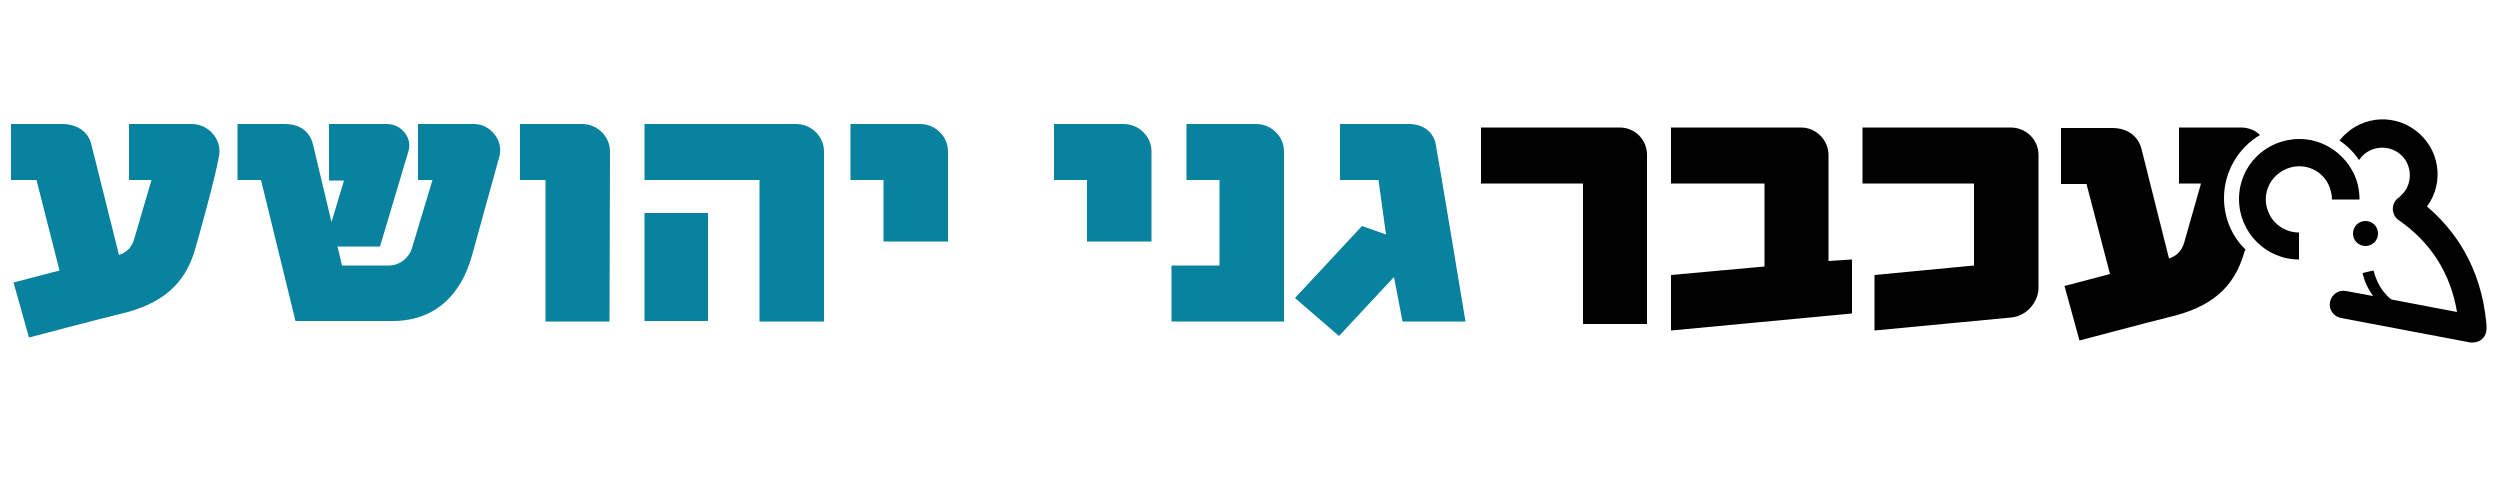 <svg xmlns="http://www.w3.org/2000/svg" version="1" viewBox="0 0 500 98"><path fill="#010101" d="M316.6,64.7V36.7h-20.4V25.5h27.7c3.1,0,5.5,2.4,5.5,5.5v33.8H316.6z M370.4,62.7V51.9l-4.7,0.3V31	c0-3-2.5-5.5-5.5-5.5c0,0-0.1,0-0.1,0h-25.9v11.2h18.7v16.6L334.2,55v11.1L370.4,62.7z M394.8,53.1L374.9,55v11.1l27.3-2.6	c3.4-0.3,5.5-3.4,5.5-5.9V31c0-3.1-2.5-5.5-5.6-5.5l0,0h-29.6v11.2h22.3L394.8,53.1L394.8,53.1z M449.1,49.9	c-2.8-2.7-4.3-6.4-4.3-10.3c0-5.2,2.8-10,7.2-12.6c-1-1-2.4-1.5-3.8-1.5h-12.4v11.2h4.4l-3.3,11.6c-0.4,1.5-1.2,2.6-2.6,3.2	l-0.5,0.2l-5.5-21.9c-0.7-2.7-2.9-4.2-5.9-4.2h-10.2v11.2h5.1l4.7,18l-9.1,2.4l3,10.9c0,0,14.7-3.9,17.6-4.6c8.8-2,13.4-6,15.4-13.2	L449.1,49.9L449.1,49.9L449.1,49.9z M466.4,39.9c0-1-0.3-2.1-0.7-3c-1.6-3.3-5.6-4.6-8.9-2.9s-4.6,5.6-2.9,8.9	c1.1,2.2,3.4,3.6,5.9,3.6v5.4c-6.6,0-12-5.4-12-12.1s5.4-12,12.1-12c4.5,0,8.6,2.6,10.7,6.6c0.9,1.7,1.3,3.6,1.3,5.5L466.4,39.9	L466.4,39.9L466.4,39.9z M473.1,49.2c1.4,0,2.5-1.1,2.5-2.5c0-1.4-1.1-2.5-2.5-2.5c-1.4,0-2.5,1.1-2.5,2.5l0,0	C470.6,48.1,471.7,49.2,473.1,49.2z M497.3,65.4l0-0.4c-1-11.8-6.6-19.2-11.9-23.7c3.6-4.9,2.5-11.7-2.4-15.3	c-4.8-3.5-11.4-2.6-15.1,2.1c1.5,1,2.9,2.4,3.9,3.9l0.1-0.1c1.7-2.5,5.2-3.1,7.7-1.4c2.5,1.7,3.1,5.2,1.4,7.7	c-0.3,0.4-0.6,0.7-1,1.1l-0.1,0.1c-1.3,0.8-1.7,2.4-1,3.7c0.2,0.4,0.5,0.7,0.8,0.9c6.4,4.4,10.4,10.6,11.7,18.4l-13.1-2.5	c-0.7-0.5-1.2-1.1-1.7-1.7c-0.9-1.2-1.5-2.6-1.9-4.1l-2.2,0.5c0.4,1.7,1.1,3.2,2.1,4.6l-5.4-1c-1.5-0.3-2.9,0.7-3.2,2.2	c-0.3,1.5,0.7,2.9,2.2,3.2l0,0l25.9,4.9l0.5,0c1.5,0,2.7-1.2,2.7-2.7C497.3,65.5,497.3,65.5,497.3,65.4z"/><path fill="#08829E" d="M39.1,49.6c-2,7.2-6.6,11.3-15.5,13.3c-3,0.7-17.8,4.6-17.8,4.6l-3.1-11l9.2-2.4L7.3,36H2.2V24.8h10.2	c3,0,5.3,1.5,5.9,4.2L23.8,51l0.5-0.2c1.4-0.6,2.2-1.7,2.6-3.2L30.3,36h-4.5V24.8h12.5c3.1,0,5.6,2.5,5.6,5.5	C43.9,31.3,42.8,36.5,39.1,49.6z M77.4,24.8c2.9,0,5.1,2.8,4.3,5.4L76,49.3h-8.5l0.9,3.8h9.4c2.1,0,4-1.5,4.6-3.5L86.5,36h-2.9V24.8	h11.2c3.3,0,5.9,3.3,5.1,6.4l-5.5,19.9c-2.2,7.9-7.4,13.1-15.9,13.1H59.1L52.2,36h-4.7V24.8h9.4c2.9,0,5,1.3,5.7,4.1l3.7,15.5	l2.5-8.3h-3V24.8H77.4z M121.9,64.3h-12.8V36H104V24.8h12.4c3.1,0,5.6,2.5,5.6,5.5L121.9,64.3z M151.9,64.3V36h-23V24.8h30.3	c3.1,0,5.6,2.5,5.6,5.5v34H151.9z M128.9,64.3V42.6h12.7v21.6H128.9z M176.7,48.2V36h-6.6V24.8H184c3.1,0,5.6,2.5,5.6,5.5v18H176.7z M217.4,48.2V36h-6.6V24.8h13.9c3.1,0,5.6,2.5,5.6,5.5v18H217.4z M234.3,64.3V53.1h9.6V36h-6.6V24.8h13.9c3.1,0,5.6,2.5,5.6,5.5v34	H234.3z M280.5,64.3l-1.7-8.9l-11,11.8l-8.8-7.6l13.4-14.4l4.8,1.7L275.7,36H268V24.8h13.8c2.5,0,4.7,1.3,5.3,3.8	c0.3,1.3,6,35.7,6,35.7H280.5z"/></svg>